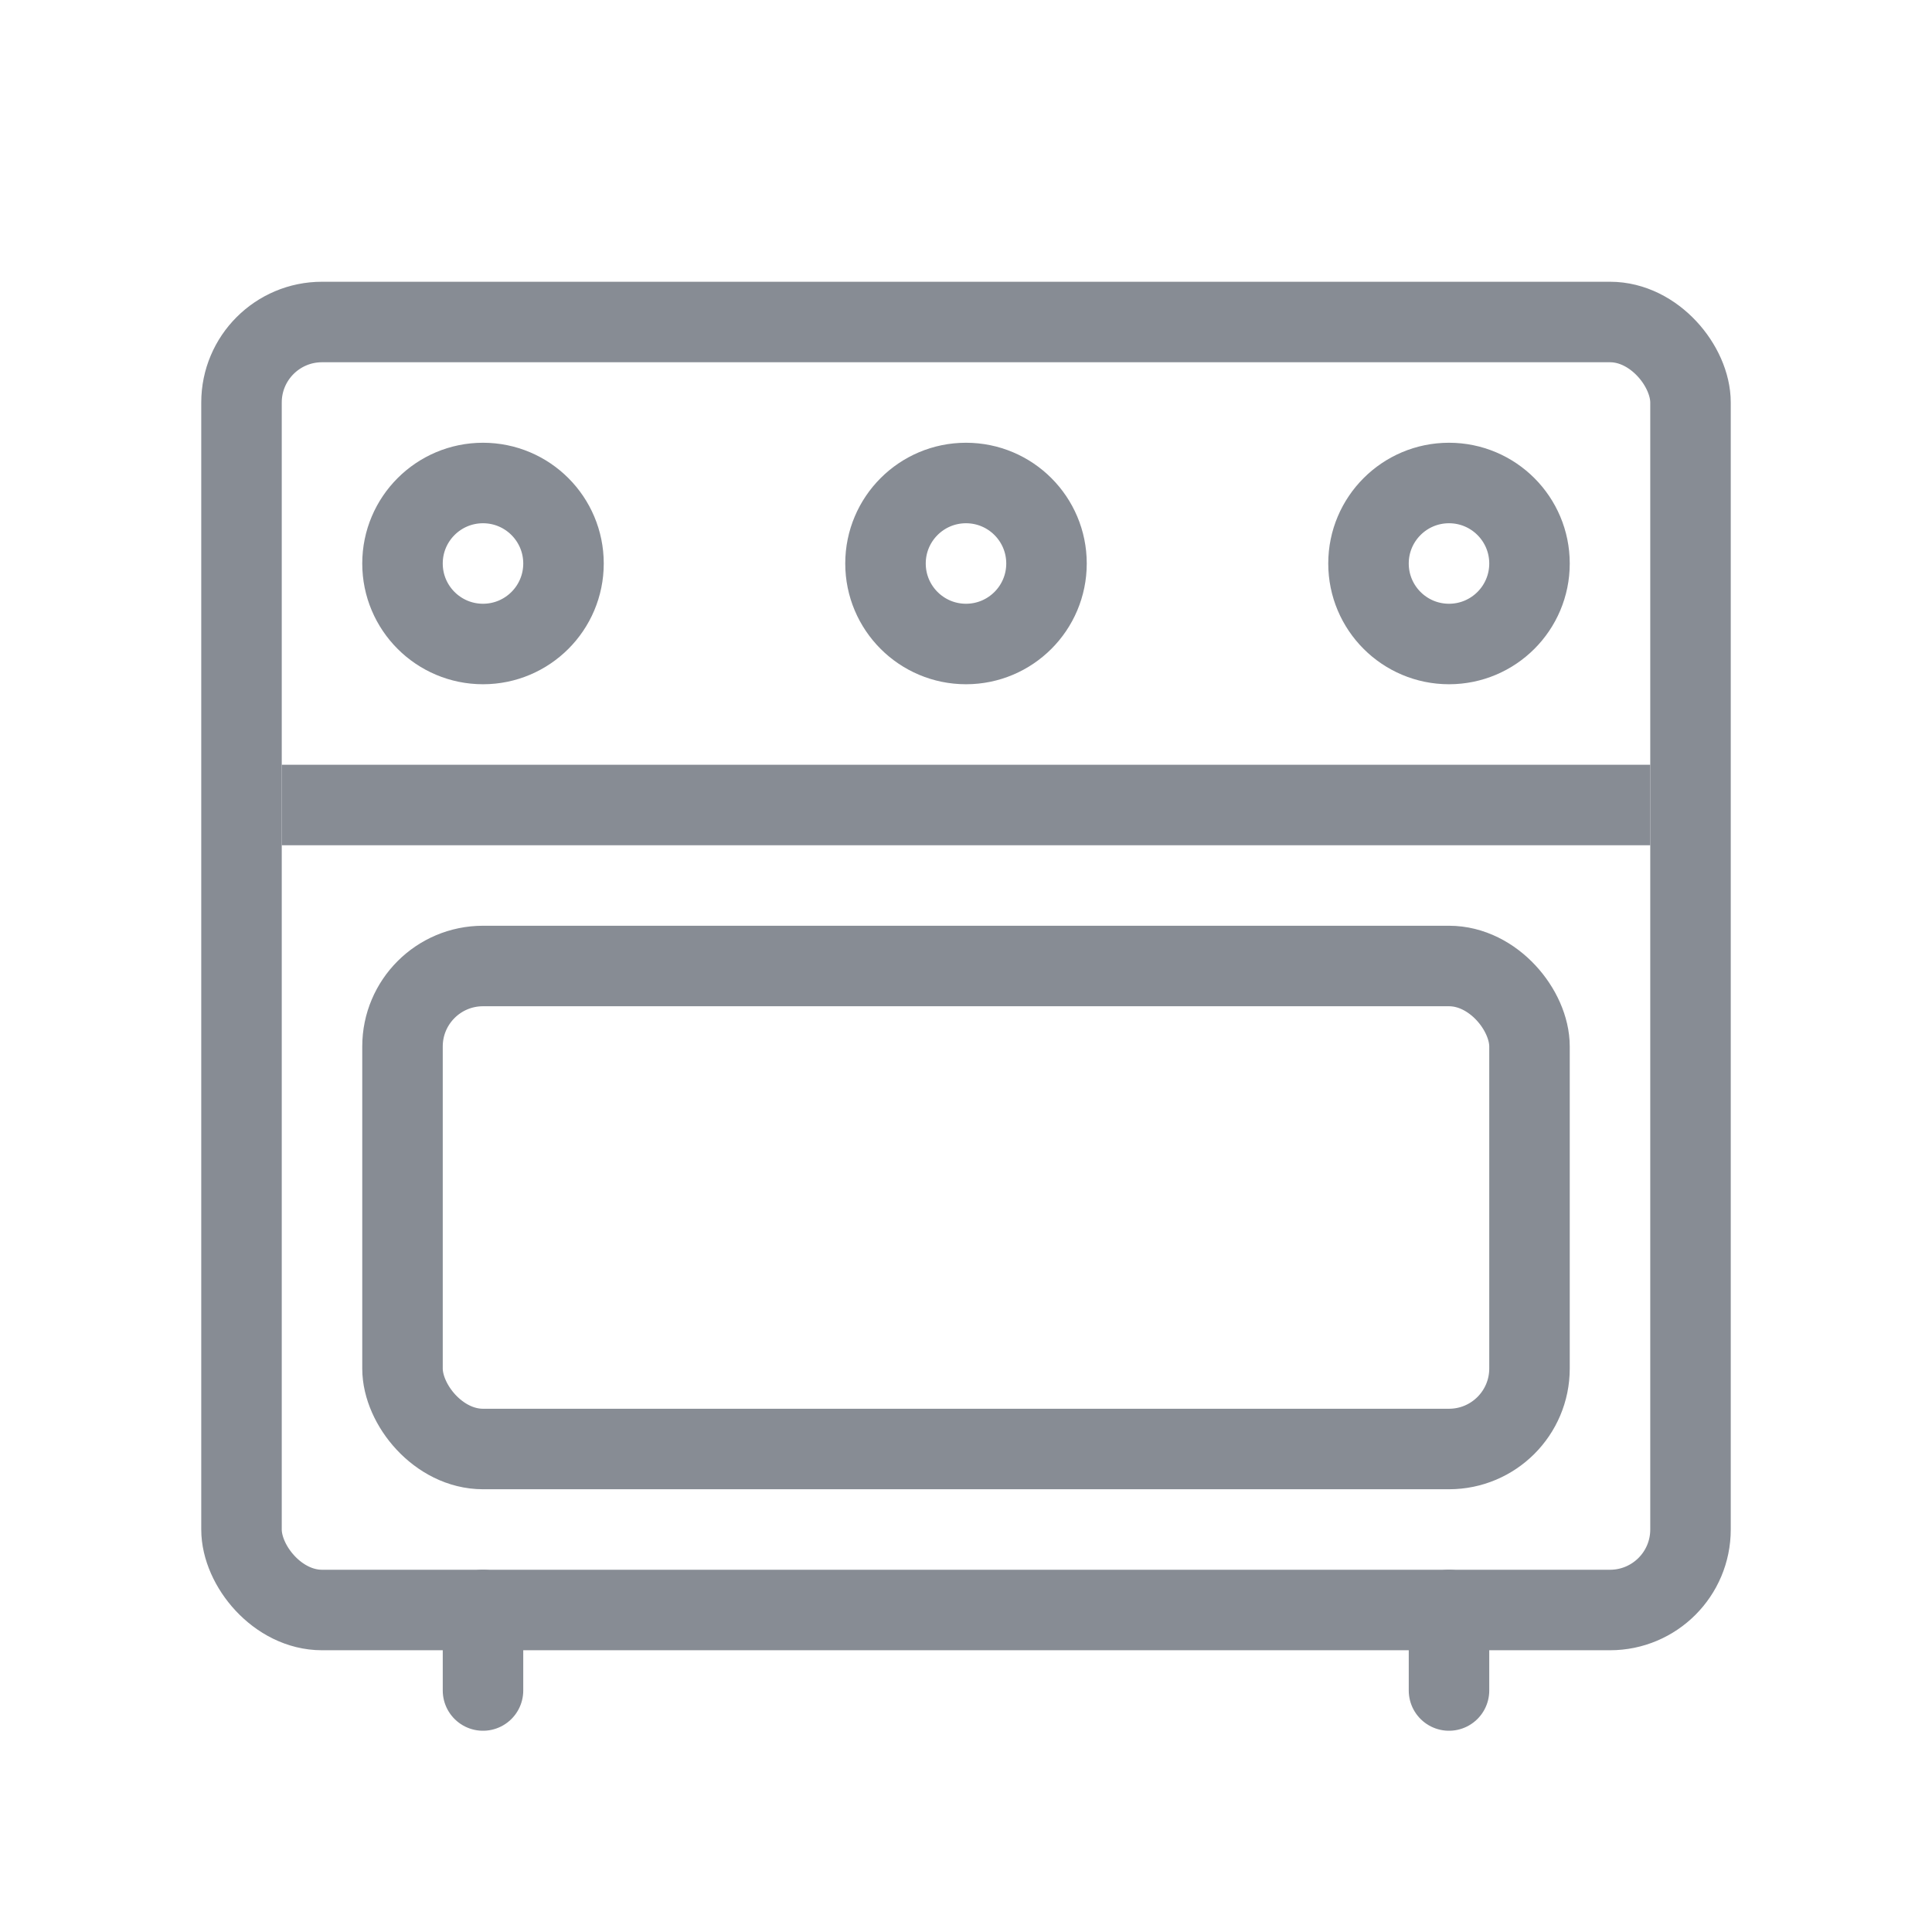 <svg xmlns="http://www.w3.org/2000/svg" viewBox="0 0 24 24">
  <g fill="none" fill-rule="evenodd">
    <rect width="18" height="16" x="3" y="4" stroke="#878C94" rx="1"/>
    <rect width="14" height="6" x="5" y="12" stroke="#878C94" rx="1"/>
    <path stroke="#878C94" stroke-linecap="square" d="M4,10 L20,10"/>
    <circle cx="6" cy="7" r="1" stroke="#878C94"/>
    <circle cx="12" cy="7" r="1" stroke="#878C94"/>
    <circle cx="18" cy="7" r="1" stroke="#878C94"/>
    <path stroke="#878C94" stroke-linecap="round" d="M6 20L6 21M18 20L18 21"/>
  </g>
</svg>
